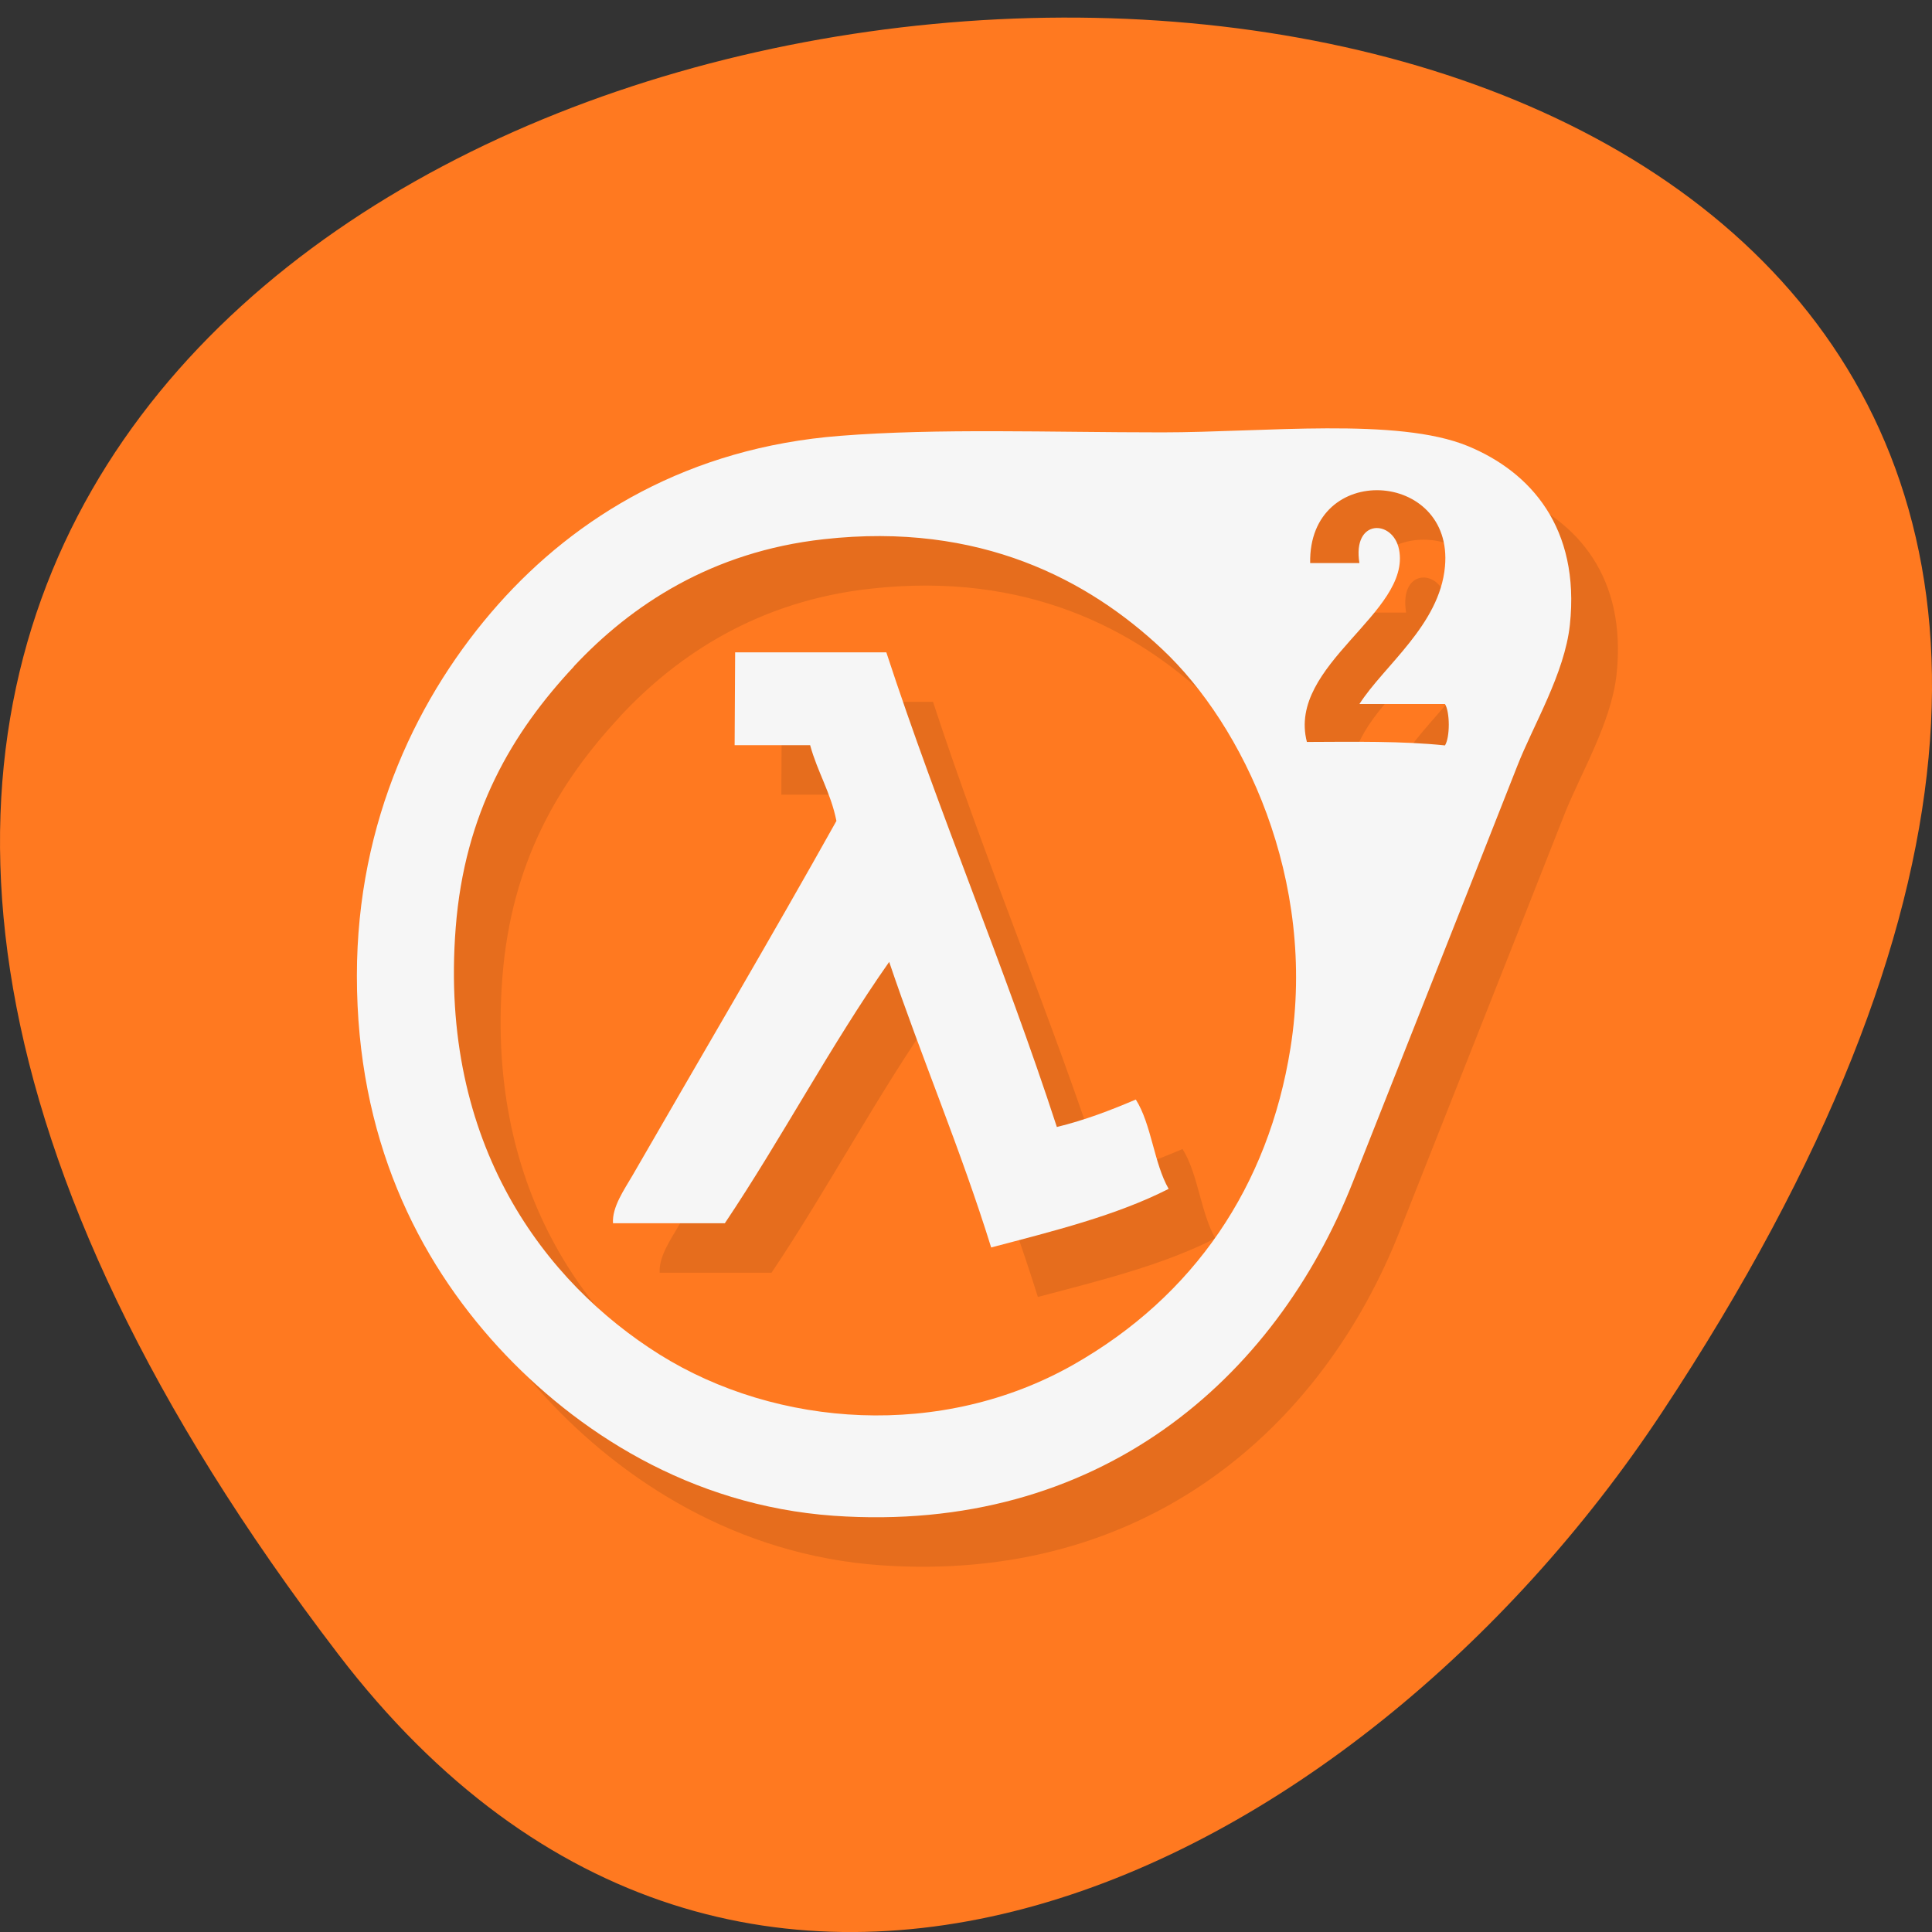 <svg xmlns="http://www.w3.org/2000/svg" viewBox="0 0 256 256" xmlns:xlink="http://www.w3.org/1999/xlink"><rect x="0" y="0" width="256" height="256" fill="#333333" stroke="none"/><g transform="translate(0 -796.36)"><path d="m 44.834 1015.57 c -201.82 -263.96 353.59 -301.46 175.35 -32.01 -40.634 61.43 -121.89 101.93 -175.35 32.01 z" fill="#ff7920" color="#000"/><g transform="matrix(6.187 0 0 6.558 -20.761 767.86)"><g transform="translate(1 1)" opacity="0.1"><path d="m 21.348 13.152 c 2.102 -0.156 4.477 -0.07 6.898 -0.07 2.172 0 5.04 -0.309 6.547 0.277 1.344 0.523 2.406 1.652 2.184 3.613 -0.113 0.984 -0.785 2.027 -1.125 2.848 -1.133 2.719 -2.441 5.824 -3.523 8.41 -1.664 3.977 -5.441 7.117 -11.12 6.742 -3.078 -0.207 -5.523 -1.707 -7.18 -3.406 -1.738 -1.789 -3.03 -4.234 -3.03 -7.504 0 -3.141 1.328 -5.699 3.03 -7.508 1.664 -1.766 4.074 -3.164 7.32 -3.402 m 12.953 2.641 c 0.191 -1.953 -2.926 -2.133 -2.887 -0.07 h 1.055 c -0.156 -0.902 0.719 -0.883 0.848 -0.277 0.27 1.281 -2.402 2.332 -1.973 3.891 1.012 -0.004 2.039 -0.02 2.957 0.07 0.109 -0.16 0.109 -0.676 0 -0.836 h -1.832 c 0.523 -0.773 1.719 -1.598 1.832 -2.777 m -18.656 2.02 c -1.316 1.328 -2.34 2.945 -2.531 5.281 -0.363 4.387 1.93 7.176 4.363 8.617 2.523 1.488 6.05 1.715 8.867 0.207 2.586 -1.387 4.176 -3.605 4.648 -6.395 0.578 -3.414 -1.02 -6.531 -2.746 -8.06 -1.57 -1.395 -3.902 -2.578 -7.25 -2.223 -2.398 0.25 -4.125 1.332 -5.352 2.57" id="0"/><path d="m 19.1 17.527 h 3.238 c 1.137 3.277 2.52 6.313 3.652 9.59 0.609 -0.141 1.156 -0.34 1.691 -0.555 0.336 0.5 0.387 1.285 0.703 1.805 -1.121 0.539 -2.465 0.852 -3.801 1.184 -0.656 -1.992 -1.484 -3.816 -2.184 -5.77 -1.254 1.684 -2.301 3.566 -3.52 5.281 h -2.395 c -0.023 -0.328 0.242 -0.68 0.422 -0.973 1.383 -2.266 2.977 -4.816 4.363 -7.156 -0.121 -0.574 -0.406 -0.988 -0.563 -1.531 h -1.617" id="1"/></g><g fill="#f6f6f6"><use xlink:href="#0"/><use xlink:href="#1"/></g></g></g></svg>